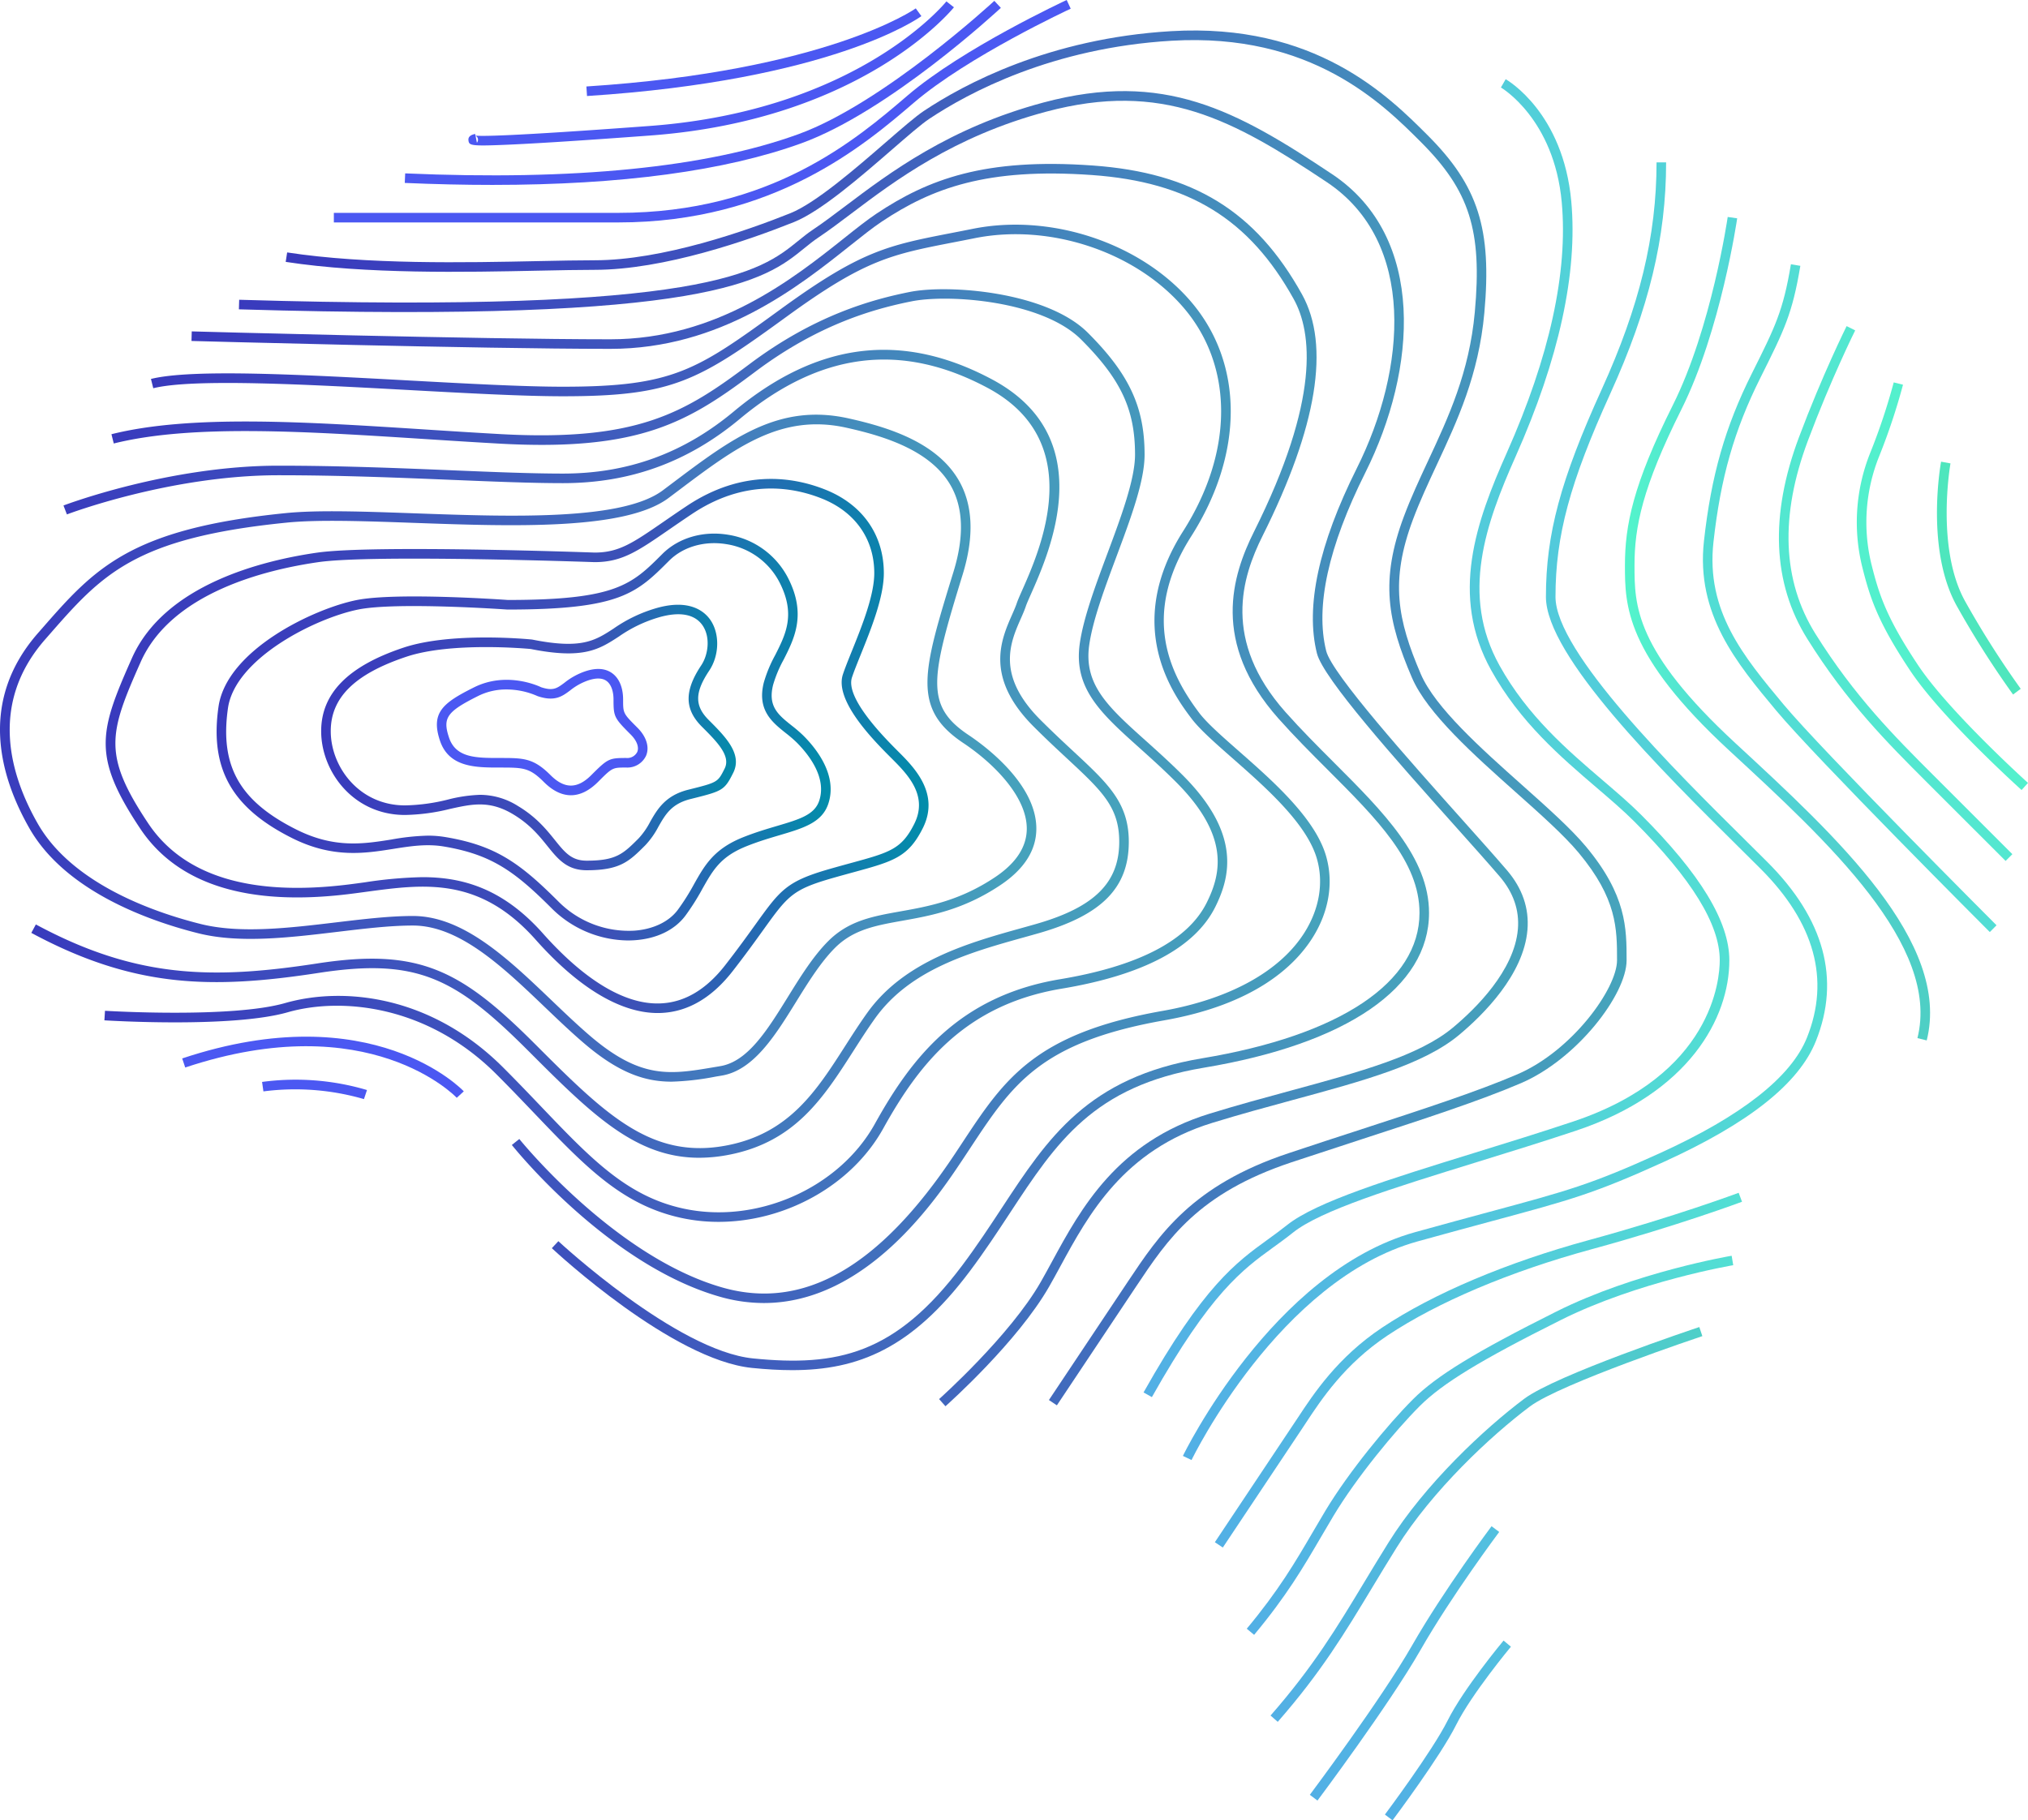 <svg xmlns="http://www.w3.org/2000/svg" xmlns:xlink="http://www.w3.org/1999/xlink" viewBox="0 0 679.662 610.166">
  <defs>
    <linearGradient id="linear-gradient" y1="0.5" x2="1" y2="0.5" gradientUnits="objectBoundingBox">
      <stop offset="0" stop-color="#52afe5"/>
      <stop offset="1" stop-color="#52c0df"/>
    </linearGradient>
    <linearGradient id="linear-gradient-3" y1="0.5" x2="1" y2="0.5" gradientUnits="objectBoundingBox">
      <stop offset="0" stop-color="#52afe5"/>
      <stop offset="1" stop-color="#4ecfc8"/>
    </linearGradient>
    <linearGradient id="linear-gradient-4" y1="0.5" x2="1" y2="0.5" gradientUnits="objectBoundingBox">
      <stop offset="0" stop-color="#52afe5"/>
      <stop offset="1" stop-color="#52dfd3"/>
    </linearGradient>
    <linearGradient id="linear-gradient-7" y1="0.5" x2="1" y2="0.5" gradientUnits="objectBoundingBox">
      <stop offset="0" stop-color="#53f5cb"/>
      <stop offset="0.368" stop-color="#52d3d8"/>
      <stop offset="1" stop-color="#4dcec2"/>
    </linearGradient>
    <linearGradient id="linear-gradient-9" y1="0.5" x2="1" y2="0.5" gradientUnits="objectBoundingBox">
      <stop offset="0" stop-color="#393abd"/>
      <stop offset="0.51" stop-color="#4061bd"/>
      <stop offset="1" stop-color="#46a4bc"/>
    </linearGradient>
    <linearGradient id="linear-gradient-16" y1="0.5" x2="1" y2="0.5" gradientUnits="objectBoundingBox">
      <stop offset="0" stop-color="#393abd"/>
      <stop offset="0.642" stop-color="#3c51b7"/>
      <stop offset="1" stop-color="#008faa"/>
    </linearGradient>
  </defs>
  <g id="Brain_Illustration" data-name="Brain Illustration" transform="translate(-223.23 -653.006)">
    <path id="Path_29" data-name="Path 29" d="M515.217,1056.17l-2.566-1.923c.159-.212,15.863-21.191,21.035-31.532,5.318-10.637,18.193-26.138,18.739-26.792l2.465,2.054c-.131.157-13.184,15.87-18.335,26.171C531.255,1034.751,515.87,1055.3,515.217,1056.17Z" transform="translate(174.709 207.001)" fill="url(#linear-gradient)"/>
    <path id="Path_30" data-name="Path 30" d="M499.528,1063.979l-2.564-1.923c.237-.318,23.894-31.909,34.316-50.148,10.522-18.411,26.431-39.678,26.59-39.888l2.566,1.923c-.159.212-15.95,21.321-26.37,39.556C523.544,1031.909,499.769,1063.662,499.528,1063.979Z" transform="translate(165.239 192.573)" fill="url(#linear-gradient)"/>
    <path id="Path_31" data-name="Path 31" d="M491.17,1062.722l-2.415-2.11c14.341-16.391,22.233-29.477,31.371-44.63,2.587-4.29,5.262-8.725,8.2-13.424,12.189-19.505,32.084-38.1,45.415-48.1,10.677-8.009,56.758-23.418,58.713-24.069l1.015,3.041c-.475.159-47.539,15.9-57.805,23.594-13.11,9.834-32.661,28.1-44.62,47.234-2.922,4.676-5.59,9.1-8.171,13.379C513.656,1032.92,505.7,1046.121,491.17,1062.722Z" transform="translate(160.284 167.442)" fill="url(#linear-gradient-3)"/>
    <path id="Path_32" data-name="Path 32" d="M486.25,1042.561l-2.465-2.056c10.7-12.842,16.25-22.327,22.119-32.368,1.362-2.325,2.744-4.694,4.219-7.151,7.807-13.012,20.958-28.971,29.371-37.384,7.856-7.855,20.888-15.831,48.084-29.428,26.393-13.2,58.392-18.633,58.713-18.686l.526,3.164c-.314.053-31.853,5.414-57.805,18.391-26.856,13.429-39.663,21.242-47.25,28.827-8.276,8.276-21.215,23.974-28.888,36.767-1.467,2.446-2.847,4.8-4.2,7.119C502.735,1019.915,497.124,1029.511,486.25,1042.561Z" transform="translate(157.284 158.447)" fill="url(#linear-gradient-4)"/>
    <path id="Path_33" data-name="Path 33" d="M479.785,1021.238l-2.669-1.78,27.791-41.7c5.324-8.087,13.366-20.31,28.264-30.24,17.087-11.392,41.7-21.813,69.321-29.344,28.713-7.832,49.962-15.764,50.172-15.844l1.127,3c-.213.08-21.59,8.063-50.457,15.936-27.289,7.442-51.577,17.712-68.383,28.917-14.356,9.571-22.185,21.465-27.365,29.335l-1.32,2Z" transform="translate(153.258 150.502)" fill="url(#linear-gradient-4)"/>
    <path id="Path_34" data-name="Path 34" d="M473.335,1121.928l-2.895-1.384c.3-.616,30-61.718,77.815-75,10.008-2.781,18.15-4.978,25.036-6.835,26.059-7.032,33.924-9.154,56.82-19.56,27.531-12.515,44.184-25.588,49.49-38.86,7.771-19.431,2.545-38.449-15.533-56.53-2.232-2.231-4.673-4.649-7.266-7.216-25.766-25.519-64.7-64.087-64.7-83.953,0-20.98,4.89-39.172,18.681-69.517,12.72-27.982,18.392-51.463,18.392-76.133h3.207c0,25.152-5.762,49.041-18.681,77.461-13.578,29.876-18.392,47.72-18.392,68.189,0,18.529,39.908,58.059,63.756,81.674,2.595,2.572,5.039,4.994,7.274,7.228,19.071,19.072,24.536,39.256,16.245,59.988-5.706,14.263-22.435,27.54-51.142,40.589-23.136,10.515-31.058,12.654-57.311,19.738-6.881,1.855-15.017,4.051-25.015,6.828C502.688,1061.53,473.623,1121.325,473.335,1121.928Z" transform="translate(149.228 20.484)" fill="url(#linear-gradient-4)"/>
    <path id="Path_35" data-name="Path 35" d="M663.958,974.38l-3.111-.776c7.755-31.021-29.882-65.763-63.089-96.415-34.94-32.253-34.94-48.794-34.94-62.085,0-13.313,2.686-26.936,16.057-53.679,12.975-25.95,18.333-62.7,18.384-63.067l3.175.455c-.053.372-5.484,37.634-18.69,64.045-13.089,26.18-15.719,39.4-15.719,52.245,0,13.326,0,28.43,33.911,59.729C633.795,906.09,672.175,941.516,663.958,974.38Z" transform="translate(204.991 27.377)" fill="url(#linear-gradient-7)"/>
    <path id="Path_36" data-name="Path 36" d="M675.261,932.085c-.582-.582-58.463-58.492-71.6-74.255-13.235-15.883-26.919-32.3-24.2-56.814,2.441-21.967,7.091-38.234,16.049-56.152,7.842-15.685,10.485-20.969,13.094-36.619l3.162.526c-2.686,16.126-5.383,21.519-13.387,37.528-8.777,17.552-13.334,33.507-15.73,55.069-2.572,23.155,10.076,38.335,23.469,54.405,13.047,15.655,70.822,73.462,71.4,74.044Z" transform="translate(214.831 33.344)" fill="#52ddd4"/>
    <path id="Path_37" data-name="Path 37" d="M670.971,900.448l-26.491-26.481c-13.087-13.083-26.619-26.611-39.961-47.949-11.679-18.679-12.619-41.429-2.794-67.618,7.887-21.022,15.884-37.068,15.963-37.229l2.871,1.434c-.08.159-8.005,16.067-15.83,36.922-9.457,25.2-8.613,47,2.508,64.789,13.148,21.03,26.552,34.427,39.512,47.383l26.489,26.481Z" transform="translate(224.417 41.148)" fill="#53e7d0"/>
    <path id="Path_38" data-name="Path 38" d="M666.5,869.572c-1.087-.98-26.752-24.151-37.334-40.026-10.985-16.476-13.511-24.525-16.11-34.927a62.47,62.47,0,0,1,2.713-38.056,206.481,206.481,0,0,0,7.879-23.627l3.111.776a209.707,209.707,0,0,1-8.01,24.04,59.25,59.25,0,0,0-2.583,36.09c2.519,10.074,4.971,17.879,15.669,33.924,10.361,15.543,36.549,39.185,36.812,39.421Z" transform="translate(234.242 48.25)" fill="#53f0cd"/>
    <path id="Path_39" data-name="Path 39" d="M653.533,827.556a312.938,312.938,0,0,1-18.646-29.3c-10.759-18.828-5.7-47.535-5.481-48.748l3.154.573c-.053.285-5.064,28.779,5.111,46.584A309.335,309.335,0,0,0,656.1,825.632Z" transform="translate(244.355 58.256)" fill="#4ee6bd"/>
    <path id="Path_40" data-name="Path 40" d="M465.009,1111.328l-2.794-1.572c20.033-35.614,31.023-43.573,41.65-51.269,2.082-1.509,4.235-3.068,6.413-4.809,9.8-7.837,34.353-15.427,62.792-24.217,10.818-3.344,22.005-6.8,33.034-10.477,46.846-15.616,49.219-47.8,49.219-54.089,0-12.027-9.375-27.249-28.659-46.533-3.677-3.677-8.012-7.386-12.6-11.315-12.034-10.3-25.673-21.968-35.333-39.357-13.934-25.081-5.055-49.781,5.233-72.928,14.343-32.272,20.535-60.517,18.405-83.944-2.543-27.973-20.2-38.374-20.384-38.475l1.593-2.784c.786.449,19.293,11.347,21.988,40.967,2.179,23.982-4.1,52.762-18.67,85.539-9.96,22.408-18.578,46.277-5.361,70.07,9.38,16.883,22.786,28.354,34.615,38.476,4.639,3.969,9.02,7.718,12.786,11.484,19.917,19.917,29.6,35.88,29.6,48.8,0,19.334-13.506,44.5-51.411,57.132-11.062,3.687-22.267,7.151-33.1,10.5-28.126,8.692-52.417,16.2-61.736,23.657-2.239,1.79-4.423,3.373-6.537,4.9C495.4,1068.578,484.7,1076.327,465.009,1111.328Z" transform="translate(144.263 9.993)" fill="url(#linear-gradient-4)"/>
    <path id="Path_41" data-name="Path 41" d="M541.389,1120.227l-2.67-1.778,26.481-39.722c10.566-15.849,21.492-32.237,53.791-43q12.542-4.183,23.938-7.863c21-6.838,39.139-12.747,52.734-18.573,18.466-7.914,33.454-28.806,33.454-38.247,0-10.6,0-20.605-12.869-36.048-4.875-5.85-12.749-12.866-21.085-20.294-13.9-12.388-29.653-26.428-34.769-38.361-8.131-18.97-10.777-32.554-2.675-54.158,2.373-6.326,5.146-12.274,8.082-18.572,6.793-14.568,13.817-29.63,15.653-49.861,2.486-27.331-1.737-40.644-18.071-56.981-12.832-12.831-36.728-36.7-83.513-33.957-40.061,2.356-68.131,17.437-81.3,26.215-2.591,1.727-7.077,5.619-12.268,10.127-10.7,9.285-24.015,20.841-33.046,24.454-14.94,5.975-43.485,16-66.8,16-5.287,0-11.49.128-18.671.276-24.454.505-57.946,1.2-84.851-2.943l.487-3.169c26.63,4.1,59.96,3.411,84.3,2.906,7.2-.149,13.418-.277,18.737-.277,22.773,0,50.881-9.883,65.607-15.775,8.528-3.411,22.17-15.251,32.132-23.9,5.276-4.578,9.83-8.531,12.594-10.372,13.437-8.96,42.07-24.347,82.886-26.749,48.215-2.859,72.782,21.705,85.97,34.892,16.939,16.941,21.556,31.408,19,59.539-1.888,20.786-9.032,36.109-15.942,50.927-2.907,6.238-5.656,12.132-7.984,18.344-7.72,20.583-5.175,33.582,2.619,51.767,4.833,11.277,20.305,25.063,33.956,37.229,8.427,7.508,16.386,14.6,21.415,20.634,13.612,16.335,13.612,27.4,13.612,38.1,0,11.471-16.667,33.167-35.4,41.195-13.727,5.884-31.927,11.812-53,18.678q-11.361,3.7-23.915,7.851c-31.257,10.417-41.4,25.631-52.138,41.738Z" transform="translate(36.044 3.846)" fill="url(#linear-gradient-9)"/>
    <path id="Path_42" data-name="Path 42" d="M388.332,727.566H293v-3.207h95.332c51.043,0,79.773-24.623,96.939-39.336,18.492-15.85,52.988-31.858,53.334-32.017l1.344,2.912c-.342.159-34.438,15.98-52.592,31.539C471,701.475,440.563,727.566,388.332,727.566Z" transform="translate(42.116)" fill="#4b58f2"/>
    <path id="Path_43" data-name="Path 43" d="M307.862,690.243" transform="translate(51.088 22.478)" fill="none" stroke="#4b58f2" stroke-miterlimit="10" stroke-width="2"/>
    <path id="Path_44" data-name="Path 44" d="M337.2,714.881q-14.094,0-29.377-.664l.138-3.2c56.7,2.468,101.025-1.96,131.789-13.145,28.487-10.358,65.293-44.344,65.66-44.686l2.184,2.348c-1.525,1.416-37.647,34.77-66.747,45.351C415.241,710.19,380.461,714.881,337.2,714.881Z" transform="translate(51.062 0.106)" fill="#4b58f2"/>
    <path id="Path_45" data-name="Path 45" d="M326,701.583c-4.444,0-4.7-.484-4.862-1.684-.152-1.11.6-1.839,2.24-2.167l.111.547c1.588.242,10.651.311,58.345-3.222,69.874-5.175,99.2-41.4,99.487-41.762l2.521,1.982c-.3.377-30.391,37.692-101.771,42.978-22.737,1.686-39.262,2.741-49.12,3.138C329.908,701.516,327.661,701.583,326,701.583Zm-2.5-3.278.473,2.365a1.544,1.544,0,0,0-.473-2.365Z" transform="translate(59.09 0.175)" fill="#4b58f2"/>
    <path id="Path_46" data-name="Path 46" d="M345.985,684.137l-.207-3.2c80.511-5.194,110.1-25.969,110.384-26.18l1.884,2.595C456.842,658.228,427.6,678.87,345.985,684.137Z" transform="translate(73.976 1.056)" fill="#4b58f2"/>
    <path id="Path_47" data-name="Path 47" d="M509.952,1112.886l-2.13-2.4c.237-.212,23.761-21.227,34.1-39.318,1.238-2.168,2.478-4.445,3.754-6.793,9.7-17.828,21.77-40.014,52.778-49.556,9.385-2.888,18.48-5.358,27.278-7.745,23.051-6.259,42.96-11.667,54.26-21.085,7.643-6.368,20.641-19.132,21.808-33.051.532-6.349-1.523-12.281-6.11-17.635-3.794-4.424-9-10.252-15.031-17-19.65-21.989-44.105-49.359-46.216-57.8-3.9-15.61.592-36.475,13.362-62.011,16.657-33.313,20.009-75.894-10.047-95.932-31.515-21.006-55.084-34-94.03-23.617-31.015,8.27-50.844,23.23-65.321,34.154-3.908,2.948-7.6,5.733-11,8-1.692,1.127-3.212,2.361-4.822,3.669C449.5,735.384,431.593,749.922,273.154,745.2l.1-3.207c157.235,4.7,174.62-9.415,187.313-19.718,1.669-1.355,3.247-2.633,5.064-3.846,3.323-2.216,6.976-4.973,10.845-7.892,14.691-11.083,34.809-26.263,66.426-34.693,40.248-10.732,64.395,2.551,96.636,24.047,31.683,21.123,28.425,65.461,11.137,100.034-12.417,24.833-16.832,44.954-13.119,59.8,1.918,7.672,28.142,37.02,45.5,56.44,6.041,6.763,11.259,12.6,15.073,17.052,5.169,6.028,7.481,12.754,6.873,19.99-1.265,15.082-14.922,28.559-22.95,35.248-11.84,9.866-32.06,15.357-55.475,21.715-8.77,2.381-17.841,4.844-27.174,7.717-29.757,9.157-41.482,30.707-50.9,48.023-1.288,2.369-2.537,4.665-3.788,6.851C534.1,1091.315,510.935,1112.013,509.952,1112.886Z" transform="translate(30.137 11.495)" fill="url(#linear-gradient-9)"/>
    <path id="Path_48" data-name="Path 48" d="M464.566,1091.6c-4.3,0-8.758-.273-13.415-.738-26.714-2.672-65.5-38.617-67.138-40.146l2.189-2.346c.393.369,39.631,36.738,65.268,39.3,28.167,2.814,47.683-1.31,70.057-31.143,4.944-6.593,9.189-13.054,13.3-19.3,15.432-23.484,28.758-43.767,67.167-50.168,46.272-7.712,72.809-25.476,72.809-48.734,0-17.209-14.279-31.486-30.809-48.018-5.468-5.47-11.124-11.125-16.452-17.12-22.676-25.506-15.528-47.992-8.18-62.69,22.15-44.3,19.444-66.838,13.273-77.947-14.892-26.805-35.1-39.232-67.565-41.551-35.285-2.515-53.7,4.426-70.5,15.624-3.015,2.009-6.532,4.811-10.607,8.054-17.3,13.772-43.441,34.586-80.32,34.586-44.525,0-139.442-2.622-140.395-2.648l.088-3.207c.953.026,95.826,2.648,140.306,2.648,35.758,0,61.373-20.394,78.324-33.888,4.129-3.287,7.7-6.127,10.825-8.212,17.35-11.566,36.318-18.747,72.5-16.154,33.68,2.405,54.657,15.321,70.139,43.191,9.519,17.138,5.077,44.37-13.208,80.939-6.933,13.862-13.674,35.072,7.707,59.125,5.266,5.924,10.887,11.545,16.324,16.981,16.328,16.328,31.749,31.749,31.749,50.287,0,24.985-27.514,43.9-75.489,51.9-37.025,6.171-49.376,24.969-65.015,48.767-4.133,6.289-8.406,12.792-13.411,19.465C504.691,1084.318,486.724,1091.6,464.566,1091.6Z" transform="translate(24.157 20.68)" fill="url(#linear-gradient-9)"/>
    <path id="Path_49" data-name="Path 49" d="M460.19,1061.434a53.611,53.611,0,0,1-14.8-2.125c-37.142-10.611-68.354-49.216-69.666-50.855l2.506-2c.314.393,31.895,39.448,68.038,49.774,27.188,7.771,52.59-6.745,77.67-44.365q1.429-2.141,2.781-4.2c14.01-21.229,24.132-36.57,67.127-44.156,22.547-3.98,39.45-13.341,47.593-26.358,4.926-7.879,6.386-16.609,4.105-24.587-3.377-11.824-17.21-23.987-28.325-33.76-5.9-5.191-11-9.675-13.785-13.384-5.7-7.606-23.065-30.755-2.718-62.73,16.907-26.568,16.959-55.263.136-74.892-16.072-18.747-44.849-28.33-69.969-23.3-2.4.479-4.641.916-6.766,1.328-21.184,4.115-29.951,5.818-56.161,24.877-29.8,21.673-38.236,26.789-75.089,26.789-13.352,0-31.993-1.017-51.727-2.093-33.859-1.846-72.24-3.937-85.588-.6l-.778-3.109c13.815-3.454,50.788-1.438,86.541.511,19.691,1.073,38.289,2.088,51.553,2.088,37.214,0,44.838-5.545,73.2-26.175,26.784-19.48,35.758-21.223,57.438-25.432,2.117-.41,4.356-.847,6.747-1.325,26.208-5.245,56.242,4.776,73.032,24.364,17.778,20.738,17.831,50.893.136,78.7-17.172,26.983-6.753,46.644,2.577,59.085,2.583,3.443,7.568,7.824,13.336,12.9,11.431,10.048,25.655,22.557,29.294,35.287,2.531,8.862.943,18.509-4.473,27.169-6.105,9.761-19.693,22.51-49.755,27.814-41.636,7.348-50.932,21.438-65.007,42.766q-1.359,2.061-2.789,4.213C518.22,1026.224,494.744,1061.434,460.19,1061.434Z" transform="translate(19.043 28.344)" fill="url(#linear-gradient-9)"/>
    <path id="Path_50" data-name="Path 50" d="M312.144,885.2a82.6,82.6,0,0,0-33.693-2.582L278,879.444a84.142,84.142,0,0,1,35.16,2.716Z" transform="translate(33.06 136.226)" fill="#4b58f2"/>
    <path id="Path_51" data-name="Path 51" d="M353.32,890.189c-.285-.311-29.281-30.729-91-10.157l-1.014-3.042c63.8-21.271,94.076,10.7,94.373,11.03Z" transform="translate(22.986 130.803)" fill="#4b58f2"/>
    <path id="Path_52" data-name="Path 52" d="M450.879,1026.081a58.842,58.842,0,0,1-12.763-1.381c-19.725-4.384-32-17.234-48.995-35.021-4-4.182-8.129-8.509-12.7-13.078-23.4-23.4-52.293-25.819-69.926-20.777-18.591,5.311-59.707,2.814-61.449,2.705l.2-3.2c.422.026,42.307,2.571,60.366-2.59,19.359-5.528,48.719-2.76,73.075,21.595,4.6,4.594,8.74,8.934,12.749,13.129,16.6,17.377,28.6,29.932,47.372,34.1,24.709,5.493,52.425-6.692,64.454-28.341,12.125-21.824,28.033-42.8,62.047-48.47,26.3-4.383,42.837-13,49.142-25.617,4.984-9.965,7.657-22.571-10.292-40.519-4.267-4.266-8.483-8.049-12.2-11.388-12.877-11.554-22.182-19.9-20.026-34.992,1.24-8.679,5.329-19.645,9.283-30.248,4.54-12.18,9.237-24.773,9.237-33.08,0-15.151-4.729-25.25-18.067-38.589-13.031-13.028-44.365-15.292-56.811-12.8-12.25,2.45-31,7.556-52.316,23.543C441,757.76,424.953,767.871,377.467,765.217c-8.137-.451-16.471-.988-24.533-1.507-40.438-2.6-78.632-5.064-104.747,1.462l-.778-3.109c26.6-6.65,65.036-4.174,105.732-1.552,8.053.518,16.38,1.054,24.5,1.506,46.37,2.572,62.012-7.258,83.691-23.516,21.835-16.378,41.053-21.611,53.61-24.122,13.023-2.608,45.892-.136,59.707,13.679,13.856,13.856,19.006,24.929,19.006,40.856,0,8.884-4.586,21.181-9.441,34.2-3.894,10.446-7.922,21.245-9.112,29.582-1.913,13.39,6.4,20.854,18.994,32.15,3.751,3.366,8,7.18,12.329,11.508,19.5,19.5,16.067,33.875,10.894,44.221-6.791,13.584-24.114,22.785-51.485,27.347-32.671,5.446-48.034,25.742-59.77,46.863C495.425,1013.945,473.155,1026.081,450.879,1026.081Z" transform="translate(13.171 36.493)" fill="url(#linear-gradient-9)"/>
    <path id="Path_53" data-name="Path 53" d="M453.579,996.949c-21.41,0-36.275-14.867-57.343-35.936-24.335-24.334-37.181-31.1-70.123-26.031-36.028,5.545-62.052,5.047-96.338-13.413l1.522-2.826c33.489,18.035,58.989,18.506,94.328,13.07,34.068-5.242,48.074,2.13,72.878,26.932,23.556,23.554,39.124,39.124,64.755,33.988,20.626-4.125,29.688-18.275,39.281-33.255,2.349-3.667,4.779-7.462,7.4-11.124,12.462-17.448,34.236-23.524,51.732-28.405,1.612-.449,3.2-.89,4.742-1.334,19.6-5.6,27.966-13.849,27.966-27.588,0-11.652-5.831-17.071-17.446-27.871-3.313-3.079-7.066-6.567-11.213-10.715-16.506-16.506-10.939-29.159-7.252-37.53.612-1.389,1.19-2.7,1.568-3.833.335-1.006.994-2.5,1.828-4.381,6.041-13.634,22.084-49.851-11.655-67.844-28.911-15.425-56.047-12.019-82.958,10.409-17.408,14.505-36.8,21.556-59.285,21.556-10.64,0-23.077-.513-37.476-1.107-17.491-.722-37.315-1.541-57.858-1.541-36.332,0-70.583,13-70.925,13.132l-1.151-2.994c.346-.133,35.131-13.346,72.076-13.346,20.608,0,40.468.819,57.99,1.543,14.365.593,26.771,1.105,37.344,1.105,21.7,0,40.426-6.808,57.231-20.814,28.027-23.354,56.327-26.879,86.522-10.777,36.371,19.4,19.449,57.6,13.081,71.975-.8,1.807-1.434,3.234-1.722,4.1-.423,1.273-1.03,2.652-1.674,4.112-3.533,8.025-8.37,19.013,6.585,33.97,4.105,4.105,7.837,7.574,11.128,10.634,11.519,10.708,18.471,17.172,18.471,30.221,0,15.433-9.061,24.606-30.293,30.673-1.552.443-3.143.887-4.761,1.339-17.9,4.992-38.18,10.655-49.984,27.179-2.571,3.6-4.976,7.356-7.3,10.99-9.973,15.571-19.391,30.279-41.353,34.671A52.506,52.506,0,0,1,453.579,996.949Z" transform="translate(3.951 44.138)" fill="url(#linear-gradient-9)"/>
    <path id="Path_54" data-name="Path 54" d="M448.329,963.256c-8.833,0-17.608-2.787-29.515-13-4.327-3.706-8.724-7.912-12.977-11.981-14.062-13.447-28.6-27.354-44.238-27.354-7.588,0-16.16,1.025-25.237,2.112-16.158,1.936-32.867,3.934-46.653.488-15.907-3.977-44.415-13.835-56.615-35.186-9.8-17.158-17.27-42.433,2.834-65.406l1.1-1.256c17.765-20.326,29.5-33.754,82.043-39.007,10.759-1.076,26.43-.515,43.024.077,32.665,1.169,69.687,2.49,83.284-7.709l3.257-2.45c19.916-15,35.656-26.842,58.96-21.665,13.3,2.957,29.518,7.985,36.93,20.73,4.8,8.249,5.247,18.888,1.328,31.622-10.618,34.511-12.786,43.945,2,53.8,5.323,3.549,22.695,16.3,22.695,31.361,0,7.237-4.073,13.622-12.1,18.974-12.4,8.264-23.264,10.2-32.854,11.914-8.778,1.567-16.36,2.918-22.514,9.072-4.8,4.8-9,11.575-13.057,18.12-6.984,11.267-14.205,22.918-24.887,24.7l-2.022.34A89.365,89.365,0,0,1,448.329,963.256ZM361.6,907.719c16.92,0,31.935,14.357,46.454,28.243,4.222,4.038,8.588,8.212,12.847,11.864,17.169,14.715,26.92,13.066,41.68,10.57l2.032-.342c9.248-1.54,15.777-12.074,22.687-23.224,4.153-6.7,8.448-13.63,13.516-18.7,6.865-6.865,14.908-8.3,24.22-9.962,9.279-1.655,19.8-3.531,31.635-11.424,7.082-4.721,10.674-10.207,10.674-16.306,0-10.7-10.985-21.838-21.266-28.692-17.39-11.593-13.551-24.069-3.292-57.416,3.645-11.843,3.3-21.624-1.033-29.068-6.788-11.671-22.193-16.4-34.855-19.21-21.869-4.869-37.08,6.593-56.335,21.094L447.3,767.6c-14.5,10.879-52.127,9.534-85.321,8.349-16.481-.587-32.049-1.147-42.591-.091l-.16-1.6.16,1.6c-51.28,5.127-62.071,17.475-79.948,37.928l-1.1,1.256c-18.859,21.553-11.748,45.451-2.462,61.7,11.609,20.315,39.2,29.812,54.607,33.665,13.217,3.3,29.626,1.339,45.494-.56C345.155,908.754,353.82,907.719,361.6,907.719Z" transform="translate(0 52.325)" fill="url(#linear-gradient-9)"/>
    <path id="Path_55" data-name="Path 55" d="M430.327,932.145c-12.473,0-26.589-8.474-40.891-24.565-18.851-21.208-37.306-18.708-56.845-16.065-1.77.241-3.542.481-5.313.7-34.167,4.279-57.855-3.09-70.386-21.885-16.187-24.282-13.746-32.477-2.779-57.154,10.937-24.6,43.63-32.716,62.146-35.36,18.411-2.63,89.508-.136,92.941-.016,8.131-.008,12.813-3.239,23.062-10.31,2.306-1.591,4.874-3.361,7.8-5.31,18.634-12.422,35.572-9.821,46.5-5.452,12.422,4.97,19.545,15.164,19.545,27.972,0,8.1-4.288,18.737-7.736,27.288-1.209,3-2.253,5.587-2.94,7.645-2.333,7,11.091,20.429,15.5,24.84,5.258,5.257,14.059,14.059,8.246,25.686-4.893,9.784-9.891,11.15-23.248,14.8-2.067.565-4.349,1.187-6.876,1.91-13.625,3.892-15.121,5.973-23.421,17.523-2.577,3.586-5.784,8.049-10.18,13.7-7.013,9.017-15.167,13.74-24.236,14.037C430.924,932.14,430.625,932.145,430.327,932.145ZM351.464,886.6c13.368,0,26.911,3.706,40.369,18.846,13.992,15.741,27.57,23.931,39.281,23.474,8.071-.265,15.408-4.57,21.81-12.8,4.357-5.6,7.544-10.037,10.106-13.6,8.442-11.744,10.446-14.534,25.145-18.734,2.54-.725,4.832-1.352,6.91-1.921,13.038-3.563,16.973-4.639,21.226-13.142,4.779-9.559-2.4-16.739-7.645-21.983-5.757-5.757-19.239-19.237-16.275-28.123.715-2.151,1.777-4.78,3.005-7.829,3.344-8.293,7.5-18.612,7.5-26.088,0-11.428-6.389-20.538-17.528-24.993-10.215-4.084-26.056-6.508-43.534,5.141-2.907,1.939-5.46,3.7-7.755,5.282-10.5,7.241-15.764,10.876-24.911,10.876l-.058,0c-.738-.026-74.215-2.612-92.4-.014-17.86,2.551-49.36,10.294-59.67,33.489-10.631,23.92-12.78,31.125,2.518,54.072,11.8,17.7,34.448,24.59,67.32,20.482,1.759-.221,3.52-.459,5.281-.7A143.9,143.9,0,0,1,351.464,886.6Z" transform="translate(13.334 60.429)" fill="url(#linear-gradient-16)"/>
    <path id="Path_56" data-name="Path 56" d="M406.382,900.918A36.683,36.683,0,0,1,380.8,890.156c-12.443-12.443-20.224-18.073-36.2-20.738-5.757-.957-11.193-.093-16.955.818-9.46,1.5-20.182,3.2-33.813-3.613-20.276-10.137-27.665-23.306-24.7-44.031,2.721-19.051,31.97-32.905,46.291-35.769,13.163-2.633,48.486-.188,50.685-.032,36.355-.006,41.512-5.159,51.772-15.419,5.4-5.4,13.6-7.813,21.946-6.459a27.338,27.338,0,0,1,20.346,14.821c5.988,11.976,1.948,19.966-1.613,27.012a41.567,41.567,0,0,0-3.562,8.519c-1.8,7.21,1.734,10.031,6.209,13.6a46.506,46.506,0,0,1,3.961,3.414c4.465,4.465,11.485,13.368,8.331,22.828-2.1,6.317-8.382,8.175-16.332,10.529-3.334.986-7.109,2.106-11.075,3.692-8.687,3.474-11.226,7.972-14.739,14.194a79.459,79.459,0,0,1-5.759,9.112c-3.576,4.771-9.572,7.683-16.88,8.2Q407.548,900.916,406.382,900.918Zm-67.074-35.129a35.1,35.1,0,0,1,5.818.467c16.854,2.81,24.99,8.677,37.946,21.633a33.246,33.246,0,0,0,25.41,9.747c6.275-.446,11.577-2.97,14.543-6.926a76.045,76.045,0,0,0,5.533-8.766c3.546-6.28,6.607-11.7,16.341-15.6,4.1-1.639,7.954-2.781,11.352-3.786,7.6-2.252,12.626-3.74,14.2-8.47,2.608-7.823-3.616-15.6-7.558-19.545a44.454,44.454,0,0,0-3.693-3.174c-4.511-3.6-9.623-7.677-7.319-16.885a44.464,44.464,0,0,1,3.809-9.189c3.536-6.992,6.875-13.6,1.605-24.132a24.146,24.146,0,0,0-17.988-13.087c-7.333-1.19-14.492.888-19.165,5.56C409.254,784.53,403.785,790,366.048,790l-.114,0c-.37-.026-37.011-2.6-49.886-.026-14.415,2.882-41.363,16.4-43.746,33.078-2.768,19.377,3.884,31.172,22.963,40.709,12.71,6.355,22.451,4.811,31.876,3.316A77.057,77.057,0,0,1,339.307,865.789Z" transform="translate(27.327 67.328)" fill="url(#linear-gradient-16)"/>
    <path id="Path_57" data-name="Path 57" d="M379.342,868.41c-6.639,0-9.66-3.757-13.158-8.1-2.739-3.406-5.844-7.266-11.5-10.659-7.892-4.734-13.732-3.441-21.123-1.806a66.653,66.653,0,0,1-15.126,2.035c-17.347,0-28.085-14.579-28.085-28.086,0-12.659,9.021-21.819,27.578-28,16.027-5.343,41.942-2.832,43.037-2.723l.154.023c16.473,3.292,20.985.361,27.235-3.693a48.538,48.538,0,0,1,14.382-6.87c10.911-3.111,15.887,1,17.879,3.73,3.361,4.6,3.268,12.015-.216,17.239-4.874,7.309-4.928,11.785-.2,16.514,5.61,5.61,11.412,11.41,8.246,17.74-2.978,5.956-3.618,6.116-14.287,8.783-6.4,1.6-8.422,5.143-10.765,9.243a27.936,27.936,0,0,1-4.38,6.222C393.587,865.422,390.6,868.41,379.342,868.41Zm-35.771-25.282a23.929,23.929,0,0,1,12.762,3.767c6.147,3.688,9.587,7.964,12.35,11.4,3.345,4.158,5.557,6.907,10.659,6.907,9.927,0,12.27-2.343,17.4-7.475a25.1,25.1,0,0,0,3.863-5.547c2.364-4.139,5.047-8.831,12.771-10.762,9.879-2.47,9.879-2.47,12.2-7.106,2.131-4.264-2.617-9.012-7.645-14.038-5.849-5.85-5.908-12-.2-20.562,2.393-3.589,3.159-9.646.3-13.57-2.627-3.6-7.609-4.474-14.409-2.534a45.739,45.739,0,0,0-13.514,6.474c-6.615,4.295-11.841,7.693-29.531,4.165-1.564-.146-26.662-2.409-41.628,2.58-17.319,5.773-25.386,13.7-25.386,24.961,0,11.965,9.511,24.879,24.877,24.879a63.057,63.057,0,0,0,14.431-1.96A49.555,49.555,0,0,1,343.571,843.128Z" transform="translate(40.516 76.303)" fill="url(#linear-gradient-16)"/>
    <path id="Path_58" data-name="Path 58" d="M359.445,835.163c-3.053,0-6.11-1.485-9.078-4.455-4.827-4.827-6.929-4.827-14.755-4.827-7.991,0-17.045,0-20.058-9.04-3.138-9.415,1.062-12.664,11.4-17.831,10.716-5.359,21.24-.662,22.509-.056,4.035,1.326,5.3.38,7.815-1.488a23.054,23.054,0,0,1,6.961-3.839c3.7-1.236,6.74-1.026,9.027.624,2.372,1.706,3.676,4.848,3.676,8.841,0,4.633,0,4.633,4.827,9.46,2.988,2.988,4.067,6.474,2.885,9.325a6.922,6.922,0,0,1-6.666,4c-4.633,0-4.633,0-9.458,4.827C365.555,833.678,362.5,835.163,359.445,835.163Zm-21.6-35.455a20.962,20.962,0,0,0-9.46,2.171c-10.526,5.262-11.989,7.348-9.79,13.947,2.284,6.848,9.112,6.848,17.018,6.848,7.962,0,11.256,0,17.023,5.767,4.647,4.646,8.974,4.646,13.621,0,5.549-5.55,5.988-5.767,11.726-5.767a3.746,3.746,0,0,0,3.7-2.024c.669-1.612-.151-3.793-2.189-5.831-5.55-5.55-5.767-5.988-5.767-11.728,0-2.891-.853-5.167-2.343-6.24-1.4-1.01-3.469-1.071-6.137-.183a20.021,20.021,0,0,0-6.06,3.368c-2.644,1.972-5.137,3.834-10.844,1.927l-.207-.083A25.729,25.729,0,0,0,337.844,799.708Z" transform="translate(55.116 84.407)" fill="#4b58f2"/>
  </g>
</svg>

